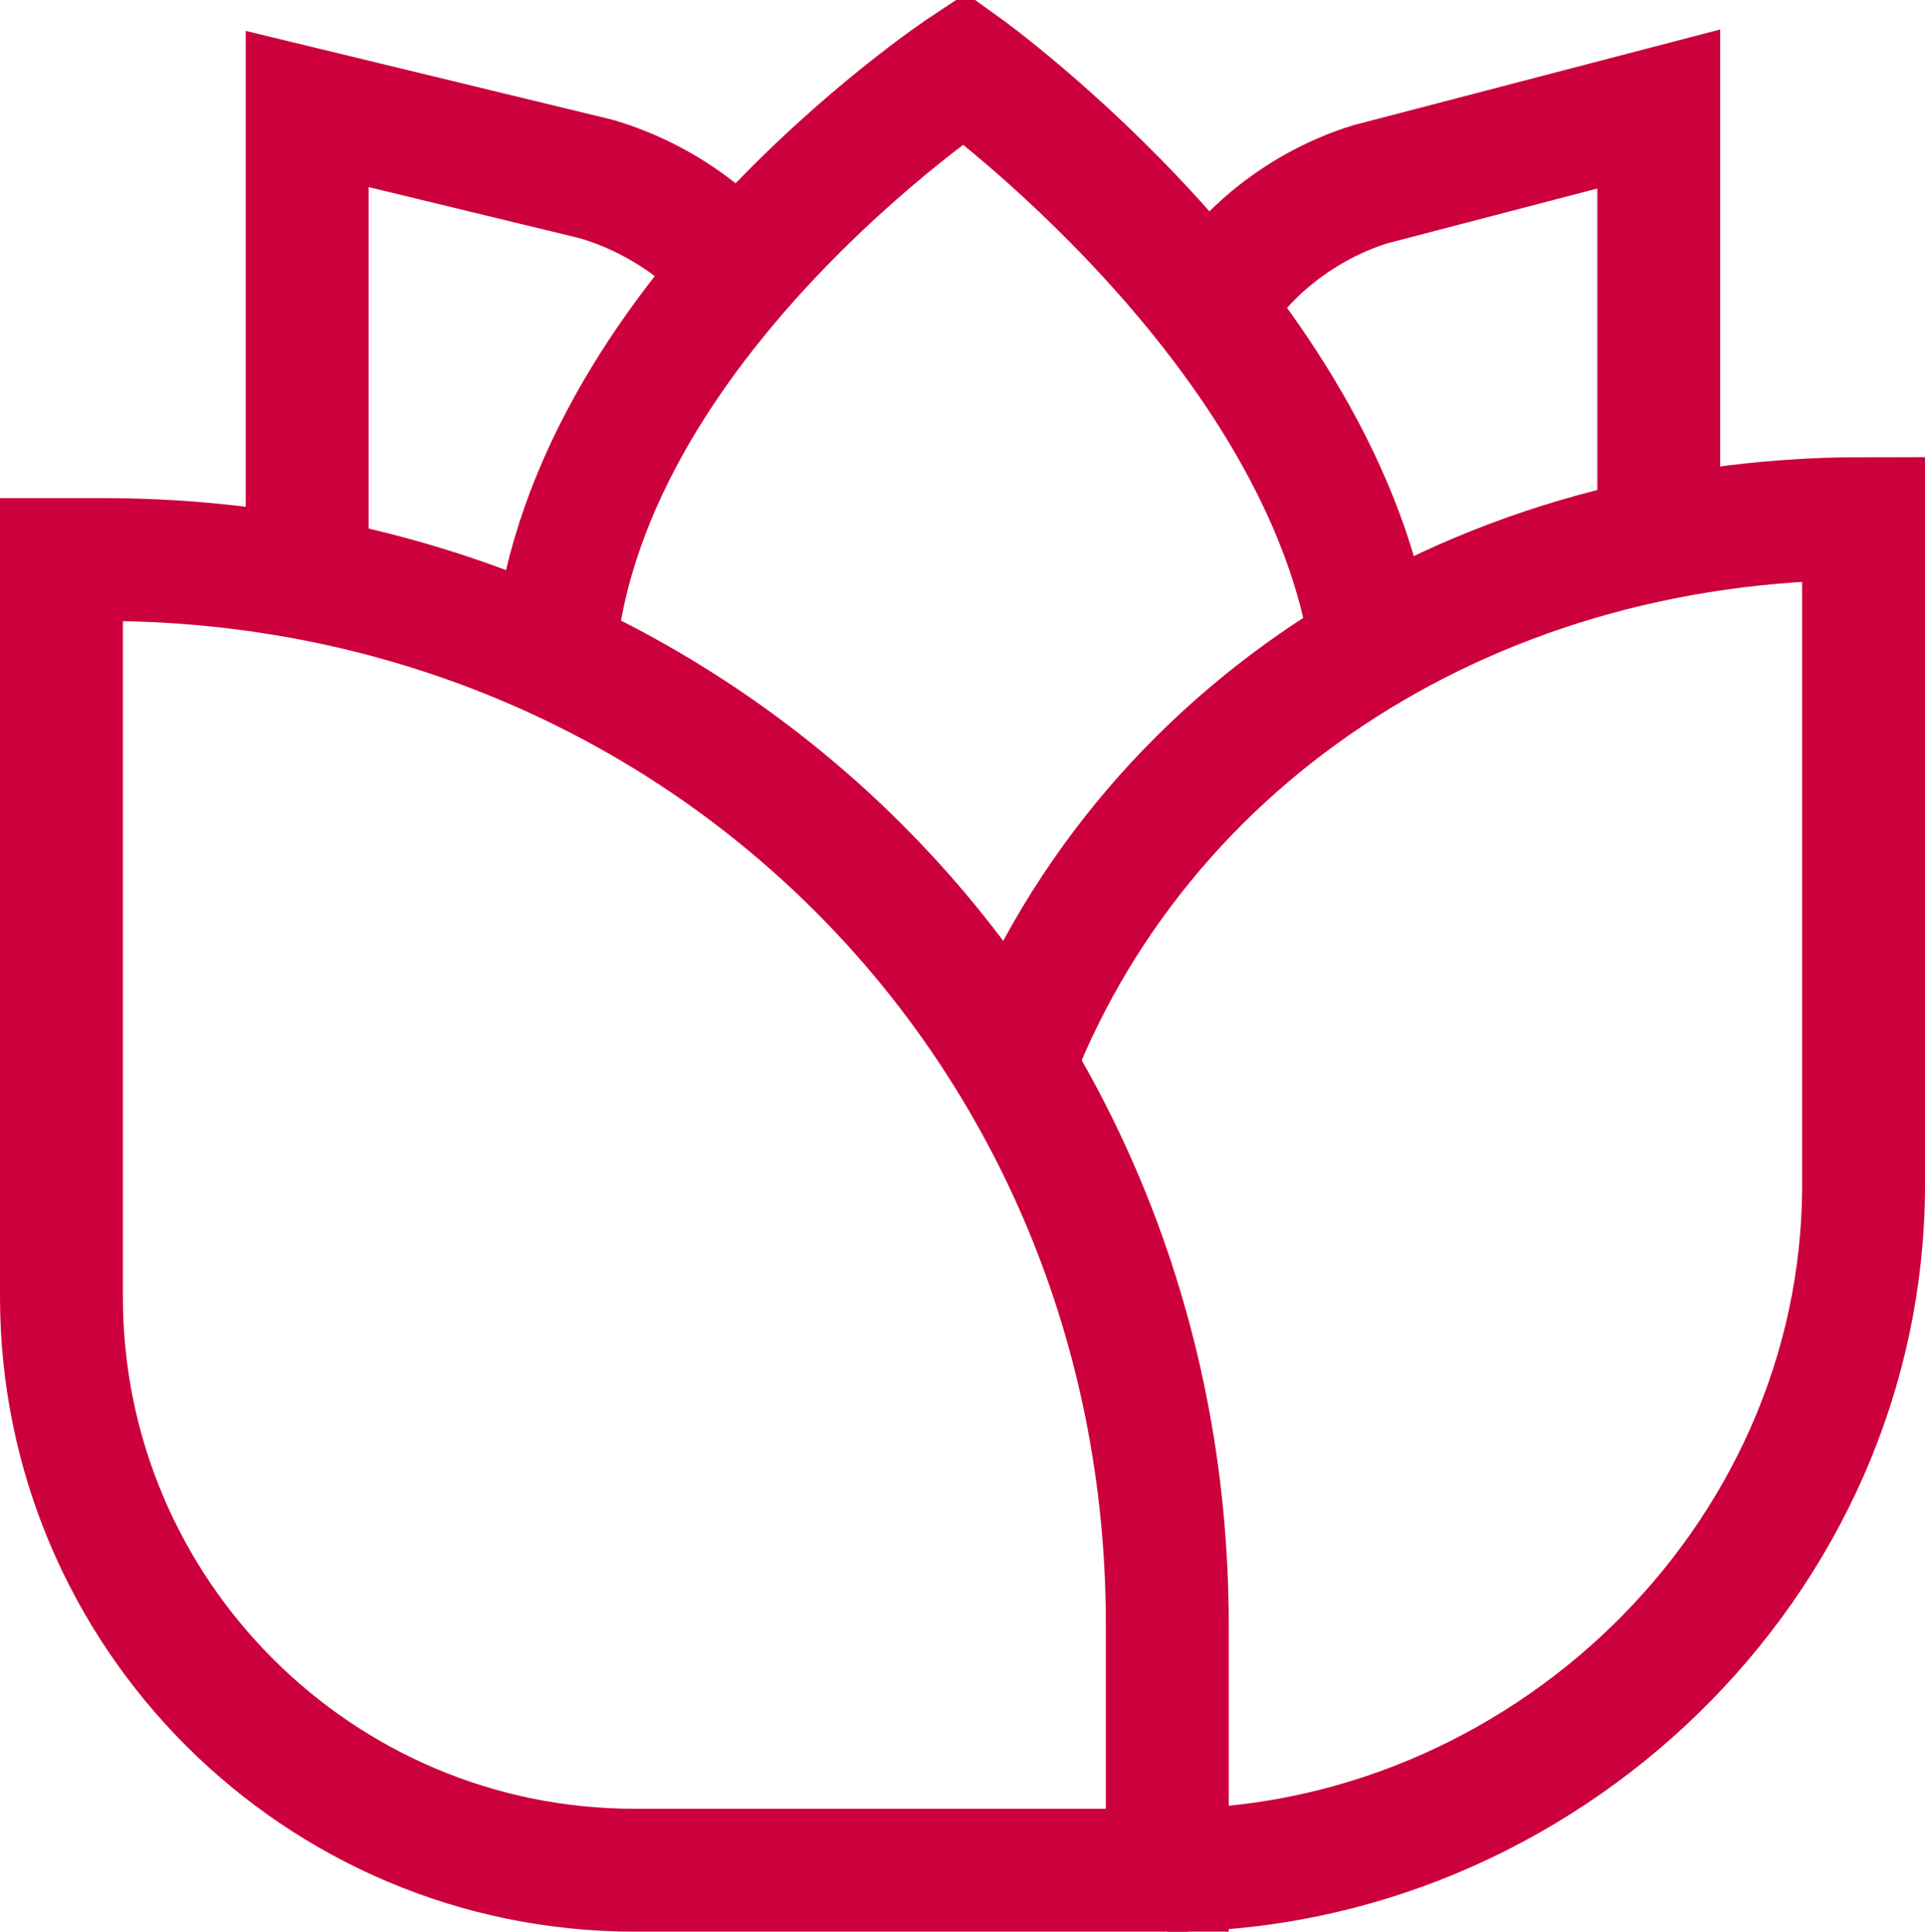 <svg id="SvgjsSvg1000" xmlns="http://www.w3.org/2000/svg" version="1.1" xmlns:xlink="http://www.w3.org/1999/xlink" xmlns:svgjs="http://svgjs.com/svgjs" width="47" height="47.161" viewBox="0 0 47 47.161"><title>Stroke 1</title><desc>Created with Avocode.</desc><defs id="SvgjsDefs1001"></defs><path id="SvgjsPath1007" d="M214 679L201 679C193.27 679 187 672.73 187 665L187 647L188 647C202.58 647 214 658.42 214 673Z " fill-opacity="0" fill="#ffffff" stroke-dasharray="0" stroke-linejoin="miter" stroke-linecap="butt" stroke-opacity="1" stroke="#cc003d" stroke-miterlimit="50" stroke-width="3" transform="matrix(1,0,0,1,-185.5,-633.339)"></path><path id="SvgjsPath1008" d="M210 660C212.96 651.48 221.24 646 231 646L231 646L231 662.26C231 671.51 223.11 679 214 679L214.5 679 " fill-opacity="0" fill="#ffffff" stroke-dasharray="0" stroke-linejoin="miter" stroke-linecap="butt" stroke-opacity="1" stroke="#cc003d" stroke-miterlimit="50" stroke-width="3" transform="matrix(1,0,0,1,-185.5,-633.339)"></path><path id="SvgjsPath1009" d="M199 650C199.23 641.49 209.05 635 209.05 635C209.05 635 217.9 641.36 219 649.25 " fill-opacity="0" fill="#ffffff" stroke-dasharray="0" stroke-linejoin="miter" stroke-linecap="butt" stroke-opacity="1" stroke="#cc003d" stroke-miterlimit="50" stroke-width="3" transform="matrix(1,0,0,1,-185.5,-633.339)"></path><path id="SvgjsPath1010" d="M193 648L193 636L200.06 637.71C201.69 638.19 203.2 639.28 204 640.65 " fill-opacity="0" fill="#ffffff" stroke-dasharray="0" stroke-linejoin="miter" stroke-linecap="butt" stroke-opacity="1" stroke="#cc003d" stroke-miterlimit="50" stroke-width="3" transform="matrix(1,0,0,1,-185.5,-633.339)"></path><path id="SvgjsPath1011" d="M226 647L226 636L218.95 637.84C217.31 638.35 215.8 639.52 215 640.99 " fill-opacity="0" fill="#ffffff" stroke-dasharray="0" stroke-linejoin="miter" stroke-linecap="butt" stroke-opacity="1" stroke="#cc003d" stroke-miterlimit="50" stroke-width="3" transform="matrix(1,0,0,1,-185.5,-633.339)"></path></svg>
